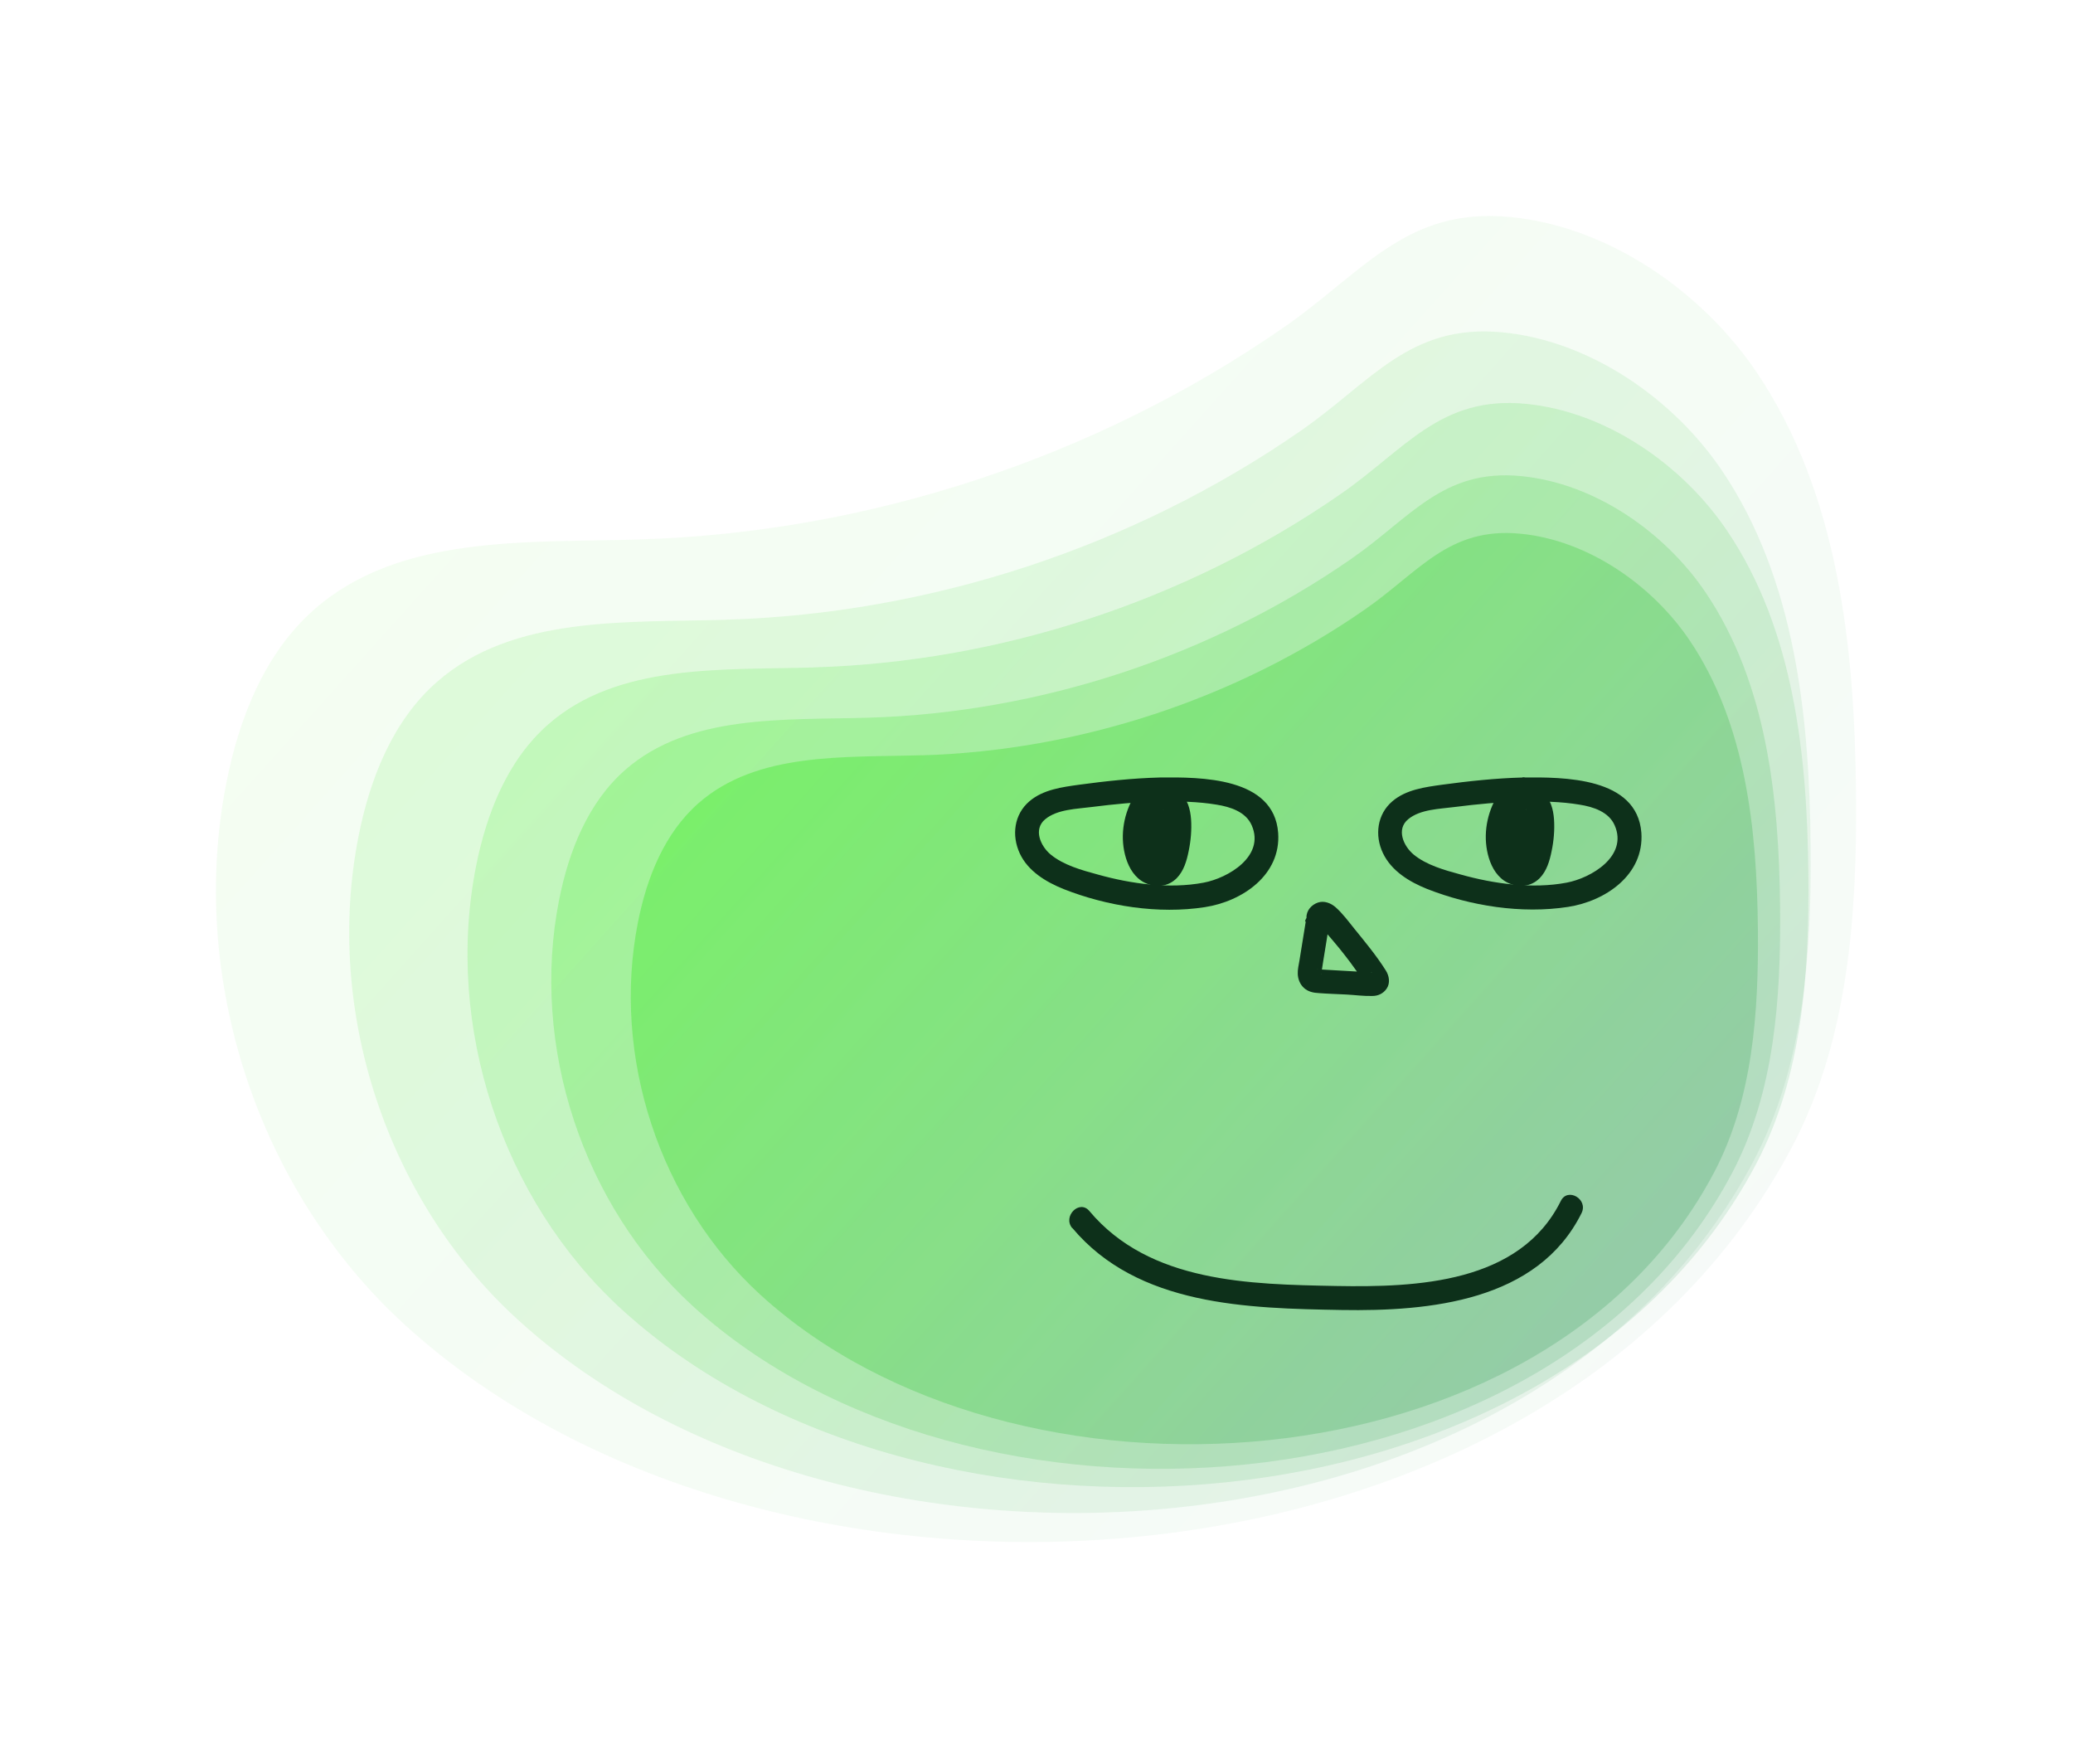<svg width="288" height="245" viewBox="0 0 288 245" fill="none" xmlns="http://www.w3.org/2000/svg">
<g filter="url(#filter0_d_1011_6720)">
<path d="M92.863 70.937C77.132 71.405 59.55 70.24 47.705 80.615C40.792 86.668 37.221 95.725 35.447 104.75C30.102 131.825 39.834 161.382 60.203 179.987C111.195 226.571 218.939 220.017 253.014 155.22C260.831 140.349 262.017 122.931 261.854 106.122C261.658 85.851 259.416 64.612 248.094 47.781C240.527 36.535 227.496 27.445 213.779 26.139C199.322 24.767 193.389 33.836 182.35 41.478C156.244 59.582 124.597 69.979 92.852 70.926L92.863 70.937Z" fill="url(#paint0_linear_1011_6720)"/>
<path d="M104.958 82.084C90.936 82.509 75.27 81.464 64.721 90.707C58.559 96.106 55.381 104.173 53.802 112.207C49.045 136.332 57.71 162.667 75.869 179.247C121.309 220.757 217.307 214.911 247.669 157.18C254.637 143.931 255.693 128.407 255.551 113.438C255.377 95.377 253.374 76.445 243.293 61.455C236.554 51.428 224.938 43.328 212.713 42.163C199.823 40.933 194.543 49.022 184.713 55.837C161.448 71.96 133.252 81.224 104.969 82.074L104.958 82.084Z" fill="url(#paint1_linear_1011_6720)"/>
<path d="M117.075 88.715C104.207 89.096 89.837 88.138 80.158 96.629C74.508 101.582 71.591 108.985 70.132 116.355C65.766 138.488 73.714 162.656 90.37 177.875C132.065 215.956 220.148 210.6 248.007 157.626C254.397 145.466 255.366 131.226 255.236 117.488C255.072 100.907 253.243 83.543 243.99 69.794C237.806 60.595 227.148 53.159 215.935 52.092C204.112 50.971 199.268 58.385 190.243 64.633C168.895 79.428 143.028 87.931 117.075 88.704V88.715Z" fill="url(#paint2_linear_1011_6720)"/>
<path d="M124.684 95.693C112.894 96.041 99.721 95.17 90.86 102.943C85.678 107.483 83.01 114.265 81.671 121.026C77.665 141.307 84.959 163.451 100.222 177.396C138.434 212.298 219.157 207.389 244.686 158.846C250.543 147.698 251.425 134.656 251.305 122.06C251.164 106.873 249.476 90.957 240.996 78.351C235.324 69.924 225.559 63.109 215.282 62.13C204.45 61.095 200.008 67.889 191.734 73.626C172.171 87.19 148.46 94.974 124.684 95.693Z" fill="url(#paint3_linear_1011_6720)"/>
<path d="M132.076 100.908C121.265 101.234 109.181 100.428 101.049 107.559C96.303 111.718 93.842 117.945 92.623 124.139C88.954 142.744 95.639 163.059 109.639 175.85C144.682 207.868 218.733 203.361 242.15 158.835C247.527 148.612 248.333 136.648 248.224 125.097C248.094 111.163 246.548 96.564 238.775 85.002C233.571 77.273 224.622 71.024 215.194 70.131C205.255 69.184 201.184 75.422 193.596 80.68C175.655 93.124 153.903 100.265 132.087 100.918L132.076 100.908Z" fill="url(#paint4_linear_1011_6720)"/>
</g>
<g clip-path="url(#clip0_1011_6720)">
<path d="M161.103 108C157.372 108.1 153.64 108.5 149.942 109C147.555 109.334 144.933 109.667 143.017 111.302C140.866 113.136 140.53 116.07 141.673 118.538C142.815 121.006 145.303 122.507 147.791 123.507C153.808 125.875 160.935 127.009 167.389 126.008C172.6 125.208 177.979 121.539 177.575 115.703C177.004 107.933 166.818 107.933 161.103 108C158.951 108.033 158.951 111.368 161.103 111.335C163.725 111.302 166.414 111.335 169.003 111.768C170.919 112.069 173.104 112.769 173.911 114.67C175.76 118.938 170.616 121.973 167.221 122.607C162.448 123.507 157.136 122.773 152.497 121.473C150.278 120.872 147.757 120.172 145.975 118.705C144.564 117.538 143.521 115.203 145.202 113.803C146.883 112.402 149.606 112.369 151.623 112.102C154.783 111.702 157.909 111.402 161.103 111.302C163.254 111.302 163.288 107.967 161.103 108Z" fill="#0D301A"/>
<path d="M157.371 110.935C155.993 113.436 155.59 116.47 156.43 119.205C156.867 120.606 157.674 121.94 159.019 122.607C160.498 123.34 162.279 123.207 163.49 121.973C164.464 120.973 164.868 119.572 165.137 118.238C165.439 116.804 165.574 115.27 165.473 113.803C165.372 112.435 165.002 110.968 163.893 110.068C162.784 109.167 161.002 108.8 159.724 109.701C158.111 110.835 158.313 112.769 158.447 114.47C158.582 116.17 158.682 117.871 158.817 119.605C158.85 120.272 159.187 120.872 159.859 121.139C160.531 121.406 161.204 121.273 161.708 120.806C163.557 118.972 164.263 116.237 163.557 113.736C163.321 112.902 162.347 112.302 161.473 112.569C160.599 112.836 160.027 113.736 160.296 114.636C160.363 114.836 160.397 115.07 160.464 115.27C160.531 115.503 160.464 115.003 160.464 115.27C160.464 115.403 160.464 115.503 160.464 115.637C160.464 115.87 160.464 116.07 160.464 116.304C160.531 116.07 160.464 116.537 160.464 116.304C160.43 116.404 160.43 116.537 160.397 116.671C160.363 116.871 160.296 117.037 160.229 117.237C160.094 117.638 160.33 117.104 160.195 117.304C160.128 117.371 160.094 117.471 160.061 117.571C159.96 117.771 159.825 117.938 159.691 118.138C159.825 117.938 159.691 118.138 159.624 118.205C159.556 118.271 159.456 118.371 159.355 118.471L162.212 119.639C162.145 118.471 162.044 117.271 161.977 116.104C161.91 115.003 161.741 113.869 161.741 112.735C161.741 112.635 161.741 112.535 161.741 112.435C161.741 112.735 161.741 112.535 161.741 112.435C161.775 112.435 161.775 112.068 161.741 112.435L161.809 112.302C161.809 112.302 161.708 112.435 161.641 112.469C161.473 112.669 161.842 112.335 161.573 112.469C161.304 112.635 161.809 112.335 161.506 112.469C161.304 112.569 161.573 112.469 161.641 112.469C161.506 112.369 161.372 112.469 161.641 112.469C161.809 112.635 161.338 112.235 161.641 112.469C161.708 112.535 161.842 112.635 161.641 112.435C161.708 112.502 161.775 112.535 161.809 112.602C161.641 112.402 161.809 112.602 161.809 112.635C161.842 112.735 161.91 112.802 161.943 112.902C161.809 112.635 161.943 112.902 161.943 113.002C161.943 113.102 162.01 113.202 162.01 113.302C162.01 113.369 162.01 113.469 162.044 113.536C162.044 113.369 162.044 113.369 162.044 113.469C162.145 114.503 162.145 115.57 161.977 116.604C161.977 116.37 161.977 116.737 161.943 116.804C161.943 116.937 161.91 117.037 161.876 117.171C161.809 117.438 161.775 117.704 161.708 117.971C161.641 118.205 161.573 118.405 161.506 118.638C161.506 118.738 161.439 118.805 161.405 118.905C161.271 119.338 161.573 118.638 161.372 119.038C161.271 119.205 161.204 119.372 161.103 119.539C161.304 119.238 161.103 119.505 161.069 119.539C161.271 119.438 160.935 119.705 161.069 119.539H161.002C161.002 119.539 160.834 119.672 161.002 119.572C161.002 119.639 160.599 119.572 161.002 119.572C160.901 119.572 160.8 119.572 160.699 119.572C161.036 119.572 160.666 119.539 160.565 119.505C160.834 119.672 160.632 119.505 160.565 119.505C160.464 119.438 160.397 119.405 160.296 119.338C160.296 119.338 159.993 118.972 160.128 119.138C160.229 119.272 160.061 119.005 160.027 118.972C159.96 118.872 159.926 118.805 159.859 118.705C159.825 118.638 159.691 118.338 159.792 118.605C159.758 118.471 159.691 118.371 159.657 118.238C159.59 117.971 159.523 117.704 159.456 117.438C159.456 117.304 159.388 117.171 159.388 117.037C159.422 117.271 159.388 117.004 159.388 116.904C159.321 116.337 159.321 115.77 159.388 115.237C159.388 115.17 159.456 114.803 159.388 115.103C159.388 114.97 159.422 114.836 159.456 114.703C159.523 114.436 159.59 114.169 159.657 113.903C159.691 113.769 159.758 113.636 159.792 113.502C159.792 113.469 159.96 113.069 159.893 113.236C159.825 113.436 160.027 112.936 160.027 112.969C160.094 112.802 160.195 112.669 160.262 112.535C160.699 111.768 160.464 110.668 159.657 110.268C158.85 109.868 157.808 110.034 157.371 110.868V110.935Z" fill="#0D301A"/>
<path d="M211.528 108C207.796 108.1 204.065 108.5 200.367 109C197.98 109.334 195.358 109.667 193.442 111.301C191.324 113.102 190.954 116.037 192.131 118.505C193.308 120.972 195.762 122.473 198.249 123.474C204.267 125.841 211.393 126.975 217.848 125.975C223.058 125.174 228.437 121.506 228.034 115.67C227.428 107.933 217.243 107.933 211.528 108C209.376 108.033 209.376 111.368 211.528 111.335C214.15 111.301 216.839 111.335 219.428 111.768C221.344 112.068 223.529 112.769 224.336 114.67C226.185 118.938 221.041 121.973 217.646 122.607C212.872 123.507 207.561 122.773 202.922 121.473C200.703 120.872 198.182 120.172 196.4 118.705C194.988 117.538 193.946 115.203 195.627 113.803C197.308 112.402 200.031 112.369 202.048 112.102C205.208 111.702 208.334 111.402 211.528 111.301C213.679 111.235 213.679 107.9 211.528 107.967V108Z" fill="#0D301A"/>
<path d="M207.797 110.935C206.418 113.436 206.015 116.47 206.855 119.205C207.292 120.606 208.099 121.94 209.444 122.607C210.923 123.34 212.705 123.207 213.915 121.973C214.89 120.973 215.293 119.572 215.562 118.238C215.865 116.804 215.999 115.27 215.898 113.803C215.797 112.435 215.428 110.968 214.318 110.068C213.209 109.167 211.427 108.8 210.15 109.701C208.536 110.835 208.738 112.769 208.872 114.47C209.007 116.17 209.108 117.871 209.242 119.605C209.276 120.272 209.612 120.872 210.284 121.139C210.957 121.406 211.629 121.273 212.133 120.806C213.982 118.972 214.688 116.237 213.982 113.736C213.747 112.902 212.772 112.302 211.898 112.569C211.024 112.836 210.452 113.736 210.721 114.636C210.788 114.836 210.822 115.07 210.889 115.27C210.957 115.503 210.889 115.003 210.889 115.27C210.889 115.403 210.889 115.503 210.889 115.637C210.889 115.87 210.889 116.07 210.889 116.304C210.957 116.07 210.889 116.537 210.889 116.304C210.856 116.404 210.856 116.537 210.822 116.671C210.788 116.871 210.721 117.037 210.654 117.237C210.52 117.638 210.755 117.104 210.62 117.304C210.553 117.371 210.52 117.471 210.486 117.571C210.385 117.771 210.251 117.938 210.116 118.138C210.251 117.938 210.116 118.138 210.049 118.205C209.982 118.271 209.881 118.371 209.78 118.471L212.637 119.639C212.57 118.471 212.469 117.271 212.402 116.104C212.335 115.003 212.167 113.869 212.167 112.735C212.167 112.635 212.167 112.535 212.167 112.435C212.167 112.735 212.167 112.535 212.167 112.435C212.2 112.435 212.2 112.068 212.167 112.435L212.234 112.302C212.234 112.302 212.133 112.435 212.066 112.469C211.898 112.669 212.268 112.335 211.999 112.469C211.73 112.635 212.234 112.335 211.931 112.469C211.73 112.569 211.999 112.469 212.066 112.469C211.931 112.369 211.797 112.469 212.066 112.469C212.234 112.635 211.763 112.235 212.066 112.469C212.133 112.535 212.268 112.635 212.066 112.435C212.133 112.502 212.2 112.535 212.234 112.602C212.066 112.402 212.234 112.602 212.234 112.635C212.268 112.735 212.335 112.802 212.368 112.902C212.234 112.635 212.368 112.902 212.368 113.002C212.368 113.102 212.436 113.202 212.436 113.302C212.436 113.369 212.436 113.469 212.469 113.536C212.469 113.369 212.469 113.369 212.469 113.469C212.57 114.503 212.57 115.57 212.402 116.604C212.402 116.37 212.402 116.737 212.368 116.804C212.368 116.937 212.335 117.037 212.301 117.171C212.234 117.438 212.2 117.704 212.133 117.971C212.066 118.205 211.999 118.405 211.931 118.638C211.931 118.738 211.864 118.805 211.831 118.905C211.696 119.338 211.999 118.638 211.797 119.038C211.696 119.205 211.629 119.372 211.528 119.539C211.73 119.238 211.528 119.505 211.494 119.539C211.696 119.438 211.36 119.705 211.494 119.539H211.427C211.427 119.539 211.259 119.672 211.427 119.572C211.427 119.639 211.024 119.572 211.427 119.572C211.326 119.572 211.225 119.572 211.125 119.572C211.461 119.572 211.091 119.539 210.99 119.505C211.259 119.672 211.057 119.505 210.99 119.505C210.889 119.438 210.822 119.405 210.721 119.338C210.721 119.338 210.419 118.972 210.553 119.138C210.654 119.272 210.486 119.005 210.452 118.972C210.385 118.872 210.351 118.805 210.284 118.705C210.251 118.638 210.116 118.338 210.217 118.605C210.183 118.471 210.116 118.371 210.083 118.238C210.015 117.971 209.948 117.704 209.881 117.438C209.881 117.304 209.814 117.171 209.814 117.037C209.847 117.271 209.814 117.004 209.814 116.904C209.746 116.337 209.746 115.77 209.814 115.237C209.814 115.17 209.881 114.803 209.814 115.103C209.814 114.97 209.847 114.836 209.881 114.703C209.948 114.436 210.015 114.169 210.083 113.903C210.116 113.769 210.183 113.636 210.217 113.502C210.217 113.469 210.385 113.069 210.318 113.236C210.251 113.436 210.452 112.936 210.452 112.969C210.52 112.802 210.62 112.669 210.688 112.535C211.125 111.768 210.889 110.668 210.083 110.268C209.276 109.868 208.234 110.034 207.797 110.868V110.935Z" fill="#0D301A"/>
<path d="M181.407 128.009L180.802 131.744L180.533 133.411C180.432 134.045 180.264 134.679 180.298 135.312C180.331 136.013 180.6 136.713 181.138 137.213C181.71 137.747 182.449 137.913 183.222 137.947C184.5 138.047 185.811 138.08 187.088 138.147C188.265 138.214 189.475 138.38 190.652 138.347C191.459 138.347 192.165 138.014 192.635 137.347C193.173 136.58 193.005 135.546 192.534 134.812C191.257 132.778 189.677 130.877 188.164 129.009C187.357 128.009 186.551 126.909 185.576 126.041C184.903 125.441 183.962 125.074 183.088 125.375C182.214 125.675 181.474 126.475 181.508 127.475C181.542 128.343 182.248 129.176 183.189 129.143C184.063 129.11 184.903 128.409 184.87 127.475L184.567 127.976C184.466 128.409 184.197 128.609 183.76 128.609C183.626 128.609 183.357 128.443 183.256 128.443H183.189C183.189 128.443 183.29 128.509 183.357 128.543C183.424 128.609 183.458 128.643 183.491 128.709C183.794 129.043 184.097 129.41 184.399 129.743C184.971 130.41 185.542 131.077 186.114 131.777C186.685 132.511 187.055 132.945 187.593 133.678C188.131 134.412 188.635 135.112 189.139 135.813C189.273 135.979 189.374 136.146 189.509 136.346C189.509 136.379 189.61 136.513 189.643 136.546C189.509 136.48 190.316 135.079 190.416 135.046C190.517 135.012 190.786 135.046 190.484 135.046C190.416 135.046 190.349 135.046 190.248 135.046C189.979 135.046 189.711 135.046 189.475 135.012C188.534 134.945 187.593 134.912 186.618 134.845C185.643 134.779 184.735 134.745 183.76 134.679C183.559 134.679 183.357 134.679 183.122 134.645C183.021 134.645 182.853 134.579 183.155 134.645C183.021 134.612 183.054 134.579 183.122 134.645C183.189 134.779 183.424 134.879 183.525 135.012C183.525 135.012 183.66 135.312 183.592 135.346C183.592 135.346 183.66 134.645 183.592 135.079C183.895 133.011 184.265 130.977 184.567 128.909C184.702 128.042 184.332 127.075 183.391 126.842C182.584 126.675 181.474 127.075 181.306 128.009H181.407Z" fill="#0D301A"/>
<path d="M148.967 170.562C158.077 181.433 173.339 181.733 186.416 181.967C198.585 182.167 213.646 180.766 219.73 168.494C220.672 166.56 217.781 164.892 216.839 166.827C211.158 178.265 196.837 178.832 185.643 178.632C173.642 178.398 159.725 178.198 151.354 168.227C149.976 166.56 147.589 168.961 148.967 170.595V170.562Z" fill="#0D301A"/>
</g>
<defs>
<filter id="filter0_d_1011_6720" x="0" y="0" width="287.868" height="244.199" filterUnits="userSpaceOnUse" color-interpolation-filters="sRGB">
<feFlood flood-opacity="0" result="BackgroundImageFix"/>
<feColorMatrix in="SourceAlpha" type="matrix" values="0 0 0 0 0 0 0 0 0 0 0 0 0 0 0 0 0 0 127 0" result="hardAlpha"/>
<feOffset dx="-4" dy="4"/>
<feGaussianBlur stdDeviation="15"/>
<feComposite in2="hardAlpha" operator="out"/>
<feColorMatrix type="matrix" values="0 0 0 0 0.537 0 0 0 0 0.989 0 0 0 0 0.294 0 0 0 0.15 0"/>
<feBlend mode="normal" in2="BackgroundImageFix" result="effect1_dropShadow_1011_6720"/>
<feBlend mode="normal" in="SourceGraphic" in2="effect1_dropShadow_1011_6720" result="shape"/>
</filter>
<linearGradient id="paint0_linear_1011_6720" x1="79.058" y1="45.408" x2="231.938" y2="182.709" gradientUnits="userSpaceOnUse">
<stop stop-color="#1EE900" stop-opacity="0.05"/>
<stop offset="1" stop-color="#4DA96F" stop-opacity="0.05"/>
</linearGradient>
<linearGradient id="paint1_linear_1011_6720" x1="92.656" y1="59.332" x2="228.868" y2="181.674" gradientUnits="userSpaceOnUse">
<stop stop-color="#1EE900" stop-opacity="0.1"/>
<stop offset="1" stop-color="#4DA96F" stop-opacity="0.1"/>
</linearGradient>
<linearGradient id="paint2_linear_1011_6720" x1="105.785" y1="67.834" x2="230.774" y2="180.096" gradientUnits="userSpaceOnUse">
<stop stop-color="#1EE900" stop-opacity="0.15"/>
<stop offset="1" stop-color="#4DA96F" stop-opacity="0.15"/>
</linearGradient>
<linearGradient id="paint3_linear_1011_6720" x1="114.342" y1="76.565" x2="228.879" y2="179.443" gradientUnits="userSpaceOnUse">
<stop stop-color="#1EE900" stop-opacity="0.2"/>
<stop offset="1" stop-color="#4DA96F" stop-opacity="0.2"/>
</linearGradient>
<linearGradient id="paint4_linear_1011_6720" x1="122.583" y1="83.358" x2="227.649" y2="177.723" gradientUnits="userSpaceOnUse">
<stop stop-color="#1EE900" stop-opacity="0.3"/>
<stop offset="1" stop-color="#4DA96F" stop-opacity="0.3"/>
</linearGradient>
<clipPath id="clip0_1011_6720">
<rect width="87" height="74" fill="white" transform="translate(141 108)"/>
</clipPath>
</defs>
</svg>
